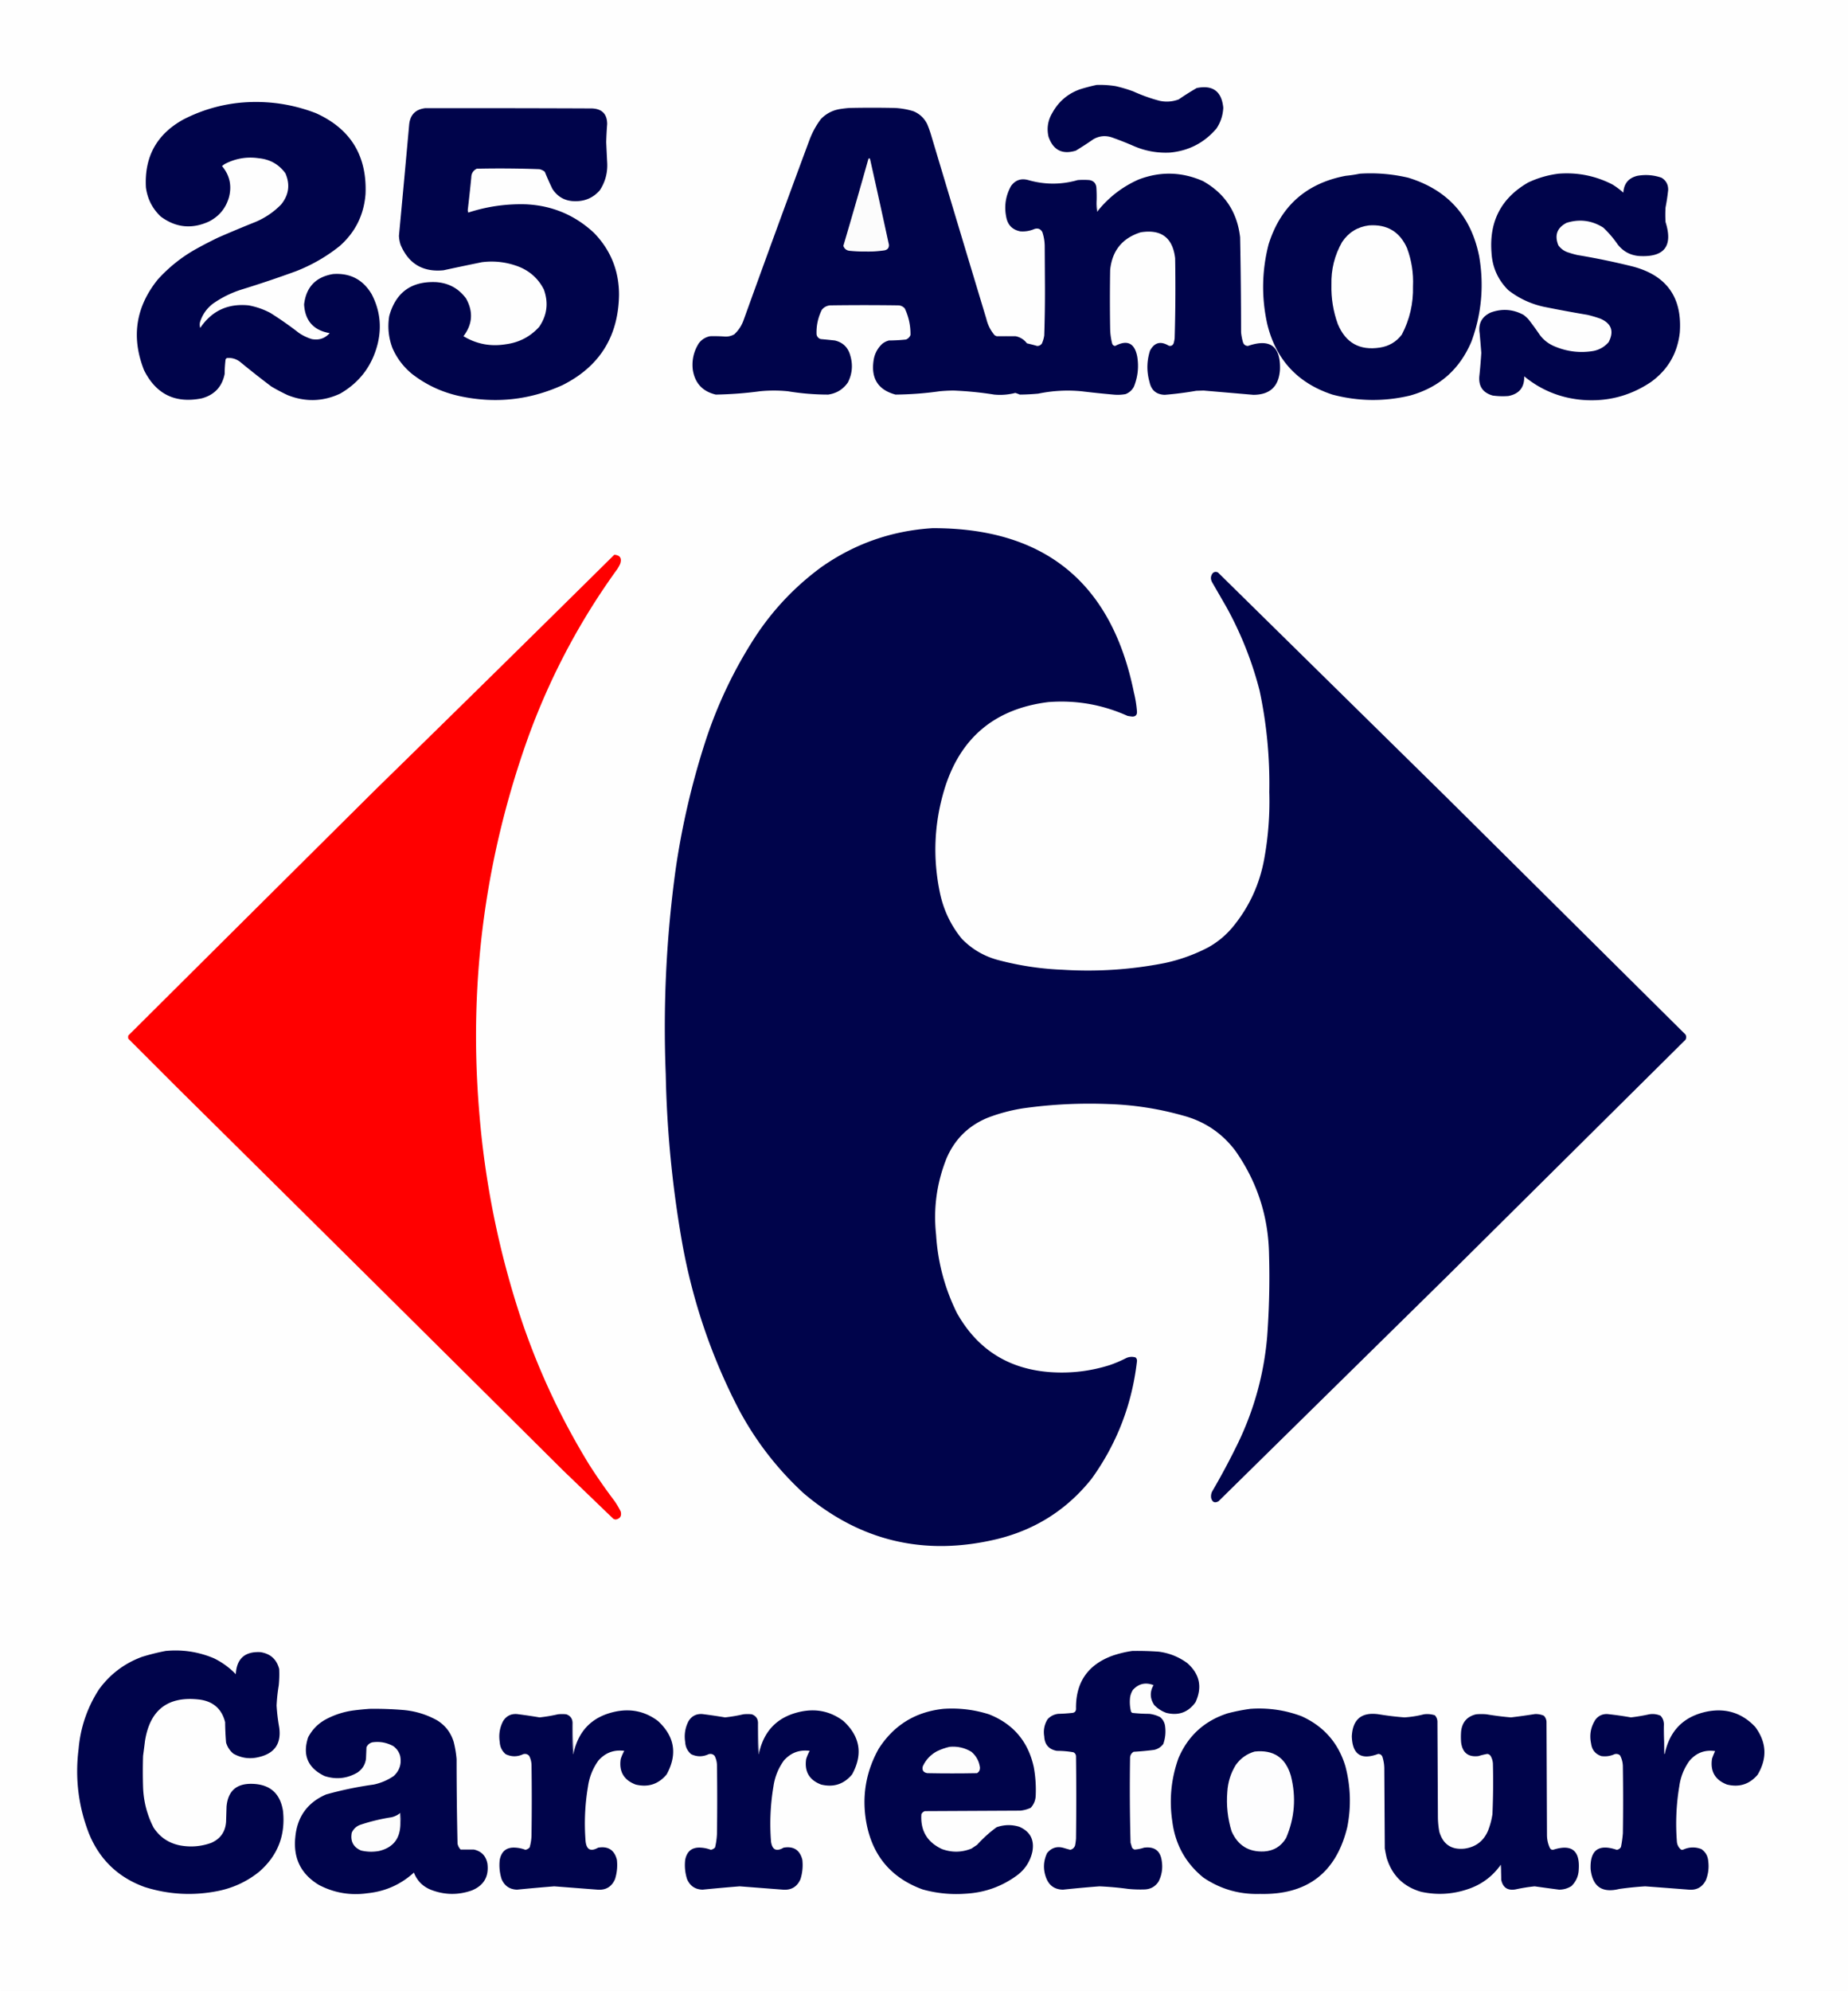 <svg clip-rule="evenodd" fill-rule="evenodd" height="2500" image-rendering="optimizeQuality" shape-rendering="geometricPrecision" text-rendering="geometricPrecision" viewBox="-.5 -.5 3896 4195" width="2322" xmlns="http://www.w3.org/2000/svg"><path d="m-.5-.5h3896v4195h-3896z" fill="#fefefe"/><path d="m2311.5 178.5c13.42-.43 26.75.403 40 2.5a307.128 307.128 0 0 1 37 11 349.93 349.93 0 0 0 56 20c13.68 2.851 27.02 1.851 40-3 12.33-8.5 25-16.5 38-24 33.93-6.863 52.59 6.97 56 41.5-.74 16.066-5.58 30.733-14.5 44-25.56 29.866-58.06 46.699-97.5 50.5-25.95 1.397-50.95-2.937-75-13a700.162 700.162 0 0 0 -48-19c-13.66-4.448-26.66-3.114-39 4a679.087 679.087 0 0 1 -37 24c-28.55 8.641-47.72-1.193-57.5-29.5-4.01-17.724-1.34-34.391 8-50 12.99-23.656 32.16-40.156 57.5-49.5a358.987 358.987 0 0 1 36-9.5zm-1801 37c53.45-4.201 105.117 3.299 155 22.5 73.121 33.029 107.954 89.862 104.5 170.5-3.379 43.924-21.546 80.424-54.5 109.5-27.823 22.256-58.489 39.923-92 53a2368.264 2368.264 0 0 1 -116 39c-21.613 6.969-41.613 16.969-60 30-12.827 10.148-21.66 22.981-26.5 38.5a24.551 24.551 0 0 0 .5 12c24.384-36.02 58.384-51.854 102-47.5 16.175 2.947 31.508 8.28 46 16a740.295 740.295 0 0 1 60 42 100.985 100.985 0 0 0 27 13c15.102 2.936 27.768-1.231 38-12.5-34.028-5.861-52.028-26.028-54-60.5 4.292-36.561 24.625-57.895 61-64 36.006-2.582 63.173 11.585 81.5 42.5 17.031 32.681 21.364 67.014 13 103-11.381 46.987-37.881 82.487-79.5 106.5-36.491 16.982-73.491 17.982-111 3a413.78 413.78 0 0 1 -34-18 1950.747 1950.747 0 0 1 -66-52c-8.311-6.327-17.645-8.994-28-8l-2.5 2.5a269.654 269.654 0 0 0 -2 31c-5.474 27.143-21.64 44.31-48.5 51.5-55.7 11.066-96.2-8.767-121.5-59.5-27.331-69.385-17.664-133.052 29-191 22.652-25.006 48.485-45.84 77.5-62.5a885.367 885.367 0 0 1 50-26 2891.678 2891.678 0 0 1 79-33c20.301-8.649 38.134-20.816 53.5-36.5 16.443-20.215 19.443-42.215 9-66-13.69-18.605-32.19-29.105-55.5-31.5-25.372-3.771-49.372.229-72 12a39.447 39.447 0 0 0 -6 4.5c16.183 19.381 21.016 41.381 14.5 66-6.634 22.777-20.467 39.61-41.5 50.5-36.139 16.826-70.139 13.492-102-10-17.759-16.682-28.259-37.182-31.5-61.5-3.612-64.615 22.888-112.449 79.5-143.5 39.148-19.985 80.482-31.818 124-35.5z" fill="#00044b"/><path d="m2311.5 420.5c-.33 8.36 0 16.693 1 25 .61-.124.94-.457 1-1 23.29-29.124 51.96-51.29 86-66.5 45.74-17.653 91.08-16.653 136 3 46.22 25.876 72.39 65.376 78.5 118.5 1.28 66.653 1.95 133.319 2 200 .68 7.154 2.01 14.154 4 21 1.65 5.159 5.15 7.826 10.5 8 46.71-16.129 69.21.538 67.5 50-2.24 35.245-20.91 52.912-56 53l-105-9-15.5.5a722.621 722.621 0 0 1 -66.5 8.5c-17.63-.621-28.3-9.621-32-27-6.31-22.163-5.98-44.163 1-66 9.21-17.351 22.38-20.851 39.5-10.5 5.09 1.251 8.59-.582 10.5-5.5a79.066 79.066 0 0 0 2-10 3647.863 3647.863 0 0 0 1-169c-5.21-43.193-29.37-61.36-72.5-54.5-38.88 12.199-60.38 38.699-64.5 79.5-.67 41.333-.67 82.667 0 124a135.48 135.48 0 0 0 4 30c.75 3.589 2.92 5.589 6.5 6 25.41-13.479 40.91-6.146 46.5 22 3.7 22.024 1.36 43.357-7 64-3.95 7.281-9.78 12.447-17.5 15.5a93.658 93.658 0 0 1 -26 1c-22.37-1.973-44.7-4.306-67-7-30.58-2.909-60.91-1.242-91 5a451.443 451.443 0 0 1 -39 2c-3.12-1.314-6.29-2.48-9.5-3.5-14.6 3.767-29.43 4.933-44.5 3.5a728.659 728.659 0 0 0 -85.5-8.5c-9.86.063-19.69.563-29.5 1.5a703.403 703.403 0 0 1 -93 7c-36.1-9.657-51.6-33.157-46.5-70.5 1.8-14.436 7.97-26.602 18.5-36.5 4.16-3.28 8.82-5.613 14-7 12.06-.085 24.06-.751 36-2 4.5-1.833 7.67-5 9.5-9.5.35-19.578-3.65-38.245-12-56-3.54-4.074-8.04-6.241-13.5-6.5-48-.667-96-.667-144 0-7.2.683-13.03 3.849-17.5 9.5-8.11 16.428-11.77 33.761-11 52 1.07 4.735 3.9 7.902 8.5 9.5 10.01.906 20.01 1.906 30 3 17.02 4.017 27.85 14.517 32.5 31.5 5.96 19.716 4.29 38.716-5 57-10.06 14.454-23.89 22.954-41.5 25.5a522.776 522.776 0 0 1 -85-7 293.756 293.756 0 0 0 -59 0 793.996 793.996 0 0 1 -93 7c-27.91-6.583-44.08-24.083-48.5-52.5-2.29-20.311 2.05-38.978 13-56 6.07-7.745 13.9-12.578 23.5-14.5 9.5-.234 19-.067 28.5.5 8.08.937 15.58-.563 22.5-4.5 8.89-8.227 15.39-18.06 19.5-29.5a43100.217 43100.217 0 0 1 139-380c5.94-15.884 13.94-30.551 24-44 11.63-12.065 25.8-19.232 42.5-21.5a226.13 226.13 0 0 1 18-2c31.67-.667 63.33-.667 95 0a157.35 157.35 0 0 1 40 7c12.72 5.386 22.22 14.219 28.5 26.5a215.82 215.82 0 0 1 8 22c38.84 129.713 77.84 259.379 117 389 3.07 12.981 8.91 24.481 17.5 34.5 1.33.667 2.67 1.333 4 2 13.33-.063 26.67-.063 40 0 9.87 1.941 17.87 6.941 24 15a392.9 392.9 0 0 1 21.5 5.5c4.21.043 7.54-1.623 10-5a64.704 64.704 0 0 0 5-17c1.11-33.817 1.61-67.65 1.5-101.5-.17-29.167-.33-58.333-.5-87.5a96.207 96.207 0 0 0 -5-29c-3.66-6.57-9.16-8.737-16.5-6.5-9.62 4.124-19.62 5.791-30 5-16.37-3.202-26.2-13.035-29.5-29.5-4.82-23.366-1.48-45.366 10-66 9.08-12.572 21.25-16.739 36.5-12.5 34.7 9.928 69.37 9.928 104 0 8.33-.667 16.67-.667 25 0 9.03 1.704 13.86 7.204 14.5 16.5.5 8.327.67 16.66.5 25zm-1416-193c117.33-.167 234.67 0 352 .5 21.29.955 31.96 11.955 32 33-1 12.649-1.66 25.315-2 38 .6 14.003 1.27 28.003 2 42 1.42 21.626-3.75 41.46-15.5 59.5-13.58 15.479-30.74 23.145-51.5 23-20.99.092-37.16-8.575-48.5-26a624.1 624.1 0 0 1 -16-36c-3.37-2.769-7.2-4.602-11.5-5.5a2261.212 2261.212 0 0 0 -132-1c-7.479 3.772-11.312 9.939-11.5 18.5a3475.602 3475.602 0 0 1 -7.5 69l1 5c39.3-12.788 79.63-18.621 121-17.5 55.82 2.48 103.99 22.646 144.5 60.5 35.06 36.303 52.56 79.803 52.5 130.5-1.41 87.524-41.08 150.857-119 190-70.06 31.826-142.72 39.493-218 23-37.012-8.176-70.345-23.843-100-47-17.725-14.713-31.225-32.547-40.5-53.5-8.44-22.009-10.773-44.676-7-68 13.776-49.826 46.609-73.659 98.5-71.5 26.672 1.746 47.839 13.246 63.5 34.5 15.523 27.801 13.69 54.301-5.5 79.5 27.47 16.525 57.14 22.192 89 17 28.06-3.61 51.56-15.777 70.5-36.5 16.84-24.491 20.17-50.824 10-79-11.28-22.082-28.44-37.916-51.5-47.5-25.41-10.064-51.74-13.398-79-10a6998.004 6998.004 0 0 0 -81 17c-43.37 4.263-73.537-13.571-90.5-53.5a71.255 71.255 0 0 1 -3.5-19 61051.157 61051.157 0 0 0 21.5-234c1.922-20.751 13.089-32.418 33.5-35z" fill="#00044b"/><path d="m1830.5 333.5h3a23588.663 23588.663 0 0 1 40 181.5c.44 6.562-2.56 10.562-9 12a230.032 230.032 0 0 1 -40.5 2.5 307.77 307.77 0 0 1 -33.5-1.5c-6.65-.832-10.98-4.332-13-10.5a14510.167 14510.167 0 0 0 53-184z" fill="#fcfcfc"/><path d="m2866.5 365.5c34.43-2.185 68.43.648 102 8.5 82.71 25.384 132.55 80.551 149.5 165.5 10.53 61.113 5.19 120.78-16 179-24.72 59.049-67.88 97.216-129.5 114.5-54.84 13.094-109.51 12.428-164-2-73.59-24.261-119.43-74.094-137.5-149.5-12.23-55.97-11.23-111.637 3-167 25.27-80.595 79.43-128.762 162.5-144.5a295.03 295.03 0 0 0 30-4.5z" fill="#00044b"/><path d="m3285.5 365.5c39.81-3.071 77.48 4.429 113 22.5a150.116 150.116 0 0 1 23.5 17.5c1.1-19.098 10.93-30.931 29.5-35.5 17.4-3.069 34.4-1.735 51 4 9.64 5.94 14.3 14.607 14 26a420.164 420.164 0 0 1 -5.5 36.5 239.306 239.306 0 0 0 0 31c16.02 50.644-2.48 74.478-55.5 71.5-18.77-1.468-33.94-9.634-45.5-24.5a216.493 216.493 0 0 0 -30.5-35.5c-24.06-15.089-49.72-18.422-77-10-20.24 10.364-26.07 26.198-17.5 47.5 5.63 7.744 13.13 12.91 22.5 15.5a179.524 179.524 0 0 0 18 5 1490.995 1490.995 0 0 1 116 24c71.83 18.8 105 65.3 99.5 139.5-5.06 44.029-25.56 78.862-61.5 104.5-44.17 29.375-92.83 41.708-146 37-45.37-4.283-85.54-20.783-120.5-49.5.59 23.316-10.58 37.149-33.5 41.5-11.04.85-22.04.517-33-1-21.01-5.976-30.34-19.976-28-42a1067.8 1067.8 0 0 0 4-48 2327.99 2327.99 0 0 0 -3.5-41.5c-3.05-20.409 4.79-34.909 23.5-43.5 23.79-8.619 46.79-6.952 69 5 3.8 2.797 7.3 5.964 10.5 9.5a578.19 578.19 0 0 1 24 33c8.52 11.178 19.35 19.345 32.5 24.5 26.15 10.757 53.15 13.757 81 9 12.58-2.704 23.08-8.871 31.5-18.5 11.83-22.833 6-39.333-17.5-49.5a273.655 273.655 0 0 0 -27-8 2805.925 2805.925 0 0 1 -92-17c-27.73-6.034-52.73-17.7-75-35-21.97-21.788-33.8-48.288-35.5-79.5-5.03-65.793 20.81-114.96 77.5-147.5 20.46-9.61 41.79-15.777 64-18.5z" fill="#00044b"/><path d="m2311.5 420.5c.67 8 1.33 16 2 24-.06.543-.39.876-1 1-1-8.307-1.33-16.64-1-25z" fill="#acadc4"/><path d="m2885.5 474.5c38.29-2.788 65.12 13.212 80.5 48 9.6 25.951 13.77 52.785 12.5 80.5.89 35.922-6.94 69.755-23.5 101.5-11.72 15.446-27.22 24.612-46.5 27.5-42.44 6.531-71.94-9.969-88.5-49.5-9.69-26.782-14.19-54.449-13.5-83-.8-32.18 6.7-62.18 22.5-90 13.65-20.233 32.48-31.899 56.5-35z" fill="#fefefe"/><path d="m1965.5 1112.5c236.1-.55 377.6 114.78 424.5 346 3.31 13.3 5.48 26.8 6.5 40.5.34 6.88-2.83 10.38-9.5 10.5-3.52-.34-7.02-.84-10.5-1.5-53.18-23.88-108.85-33.54-167-29-113.45 14.11-186.62 75.94-219.5 185.5-21.18 71.19-24.18 143.19-9 216 7.51 36.25 22.84 68.59 46 97 21.76 22.47 47.92 37.64 78.5 45.5 43.94 11.53 88.61 18.19 134 20 72.28 4.57 143.95-.09 215-14 32.19-6.84 62.85-17.84 92-33 19.73-10.96 36.9-25.13 51.5-42.5 34.97-42.28 57.3-90.62 67-145 8.4-46.28 11.9-92.94 10.5-140 1.36-72.16-5.47-143.49-20.5-214-15.88-61.64-39.21-120.3-70-176-10-17.33-20-34.67-30-52-3.8-7-3.3-13.5 1.5-19.5 3.42-2.85 7.09-3.18 11-1 160.67 158 321.33 316 482 474 167.83 166.5 335.67 333 503.5 499.5 2 3.67 2 7.33 0 11-167.5 166.17-335 332.33-502.5 498.5-160.67 158-321.33 316-482 474-7.76 4.38-12.93 2.21-15.5-6.5-.81-4.86-.14-9.53 2-14 19.59-33.51 37.92-67.84 55-103 33.91-70.66 54.25-144.99 61-223 4.28-57.59 5.62-115.25 4-173-1.28-80.49-24.94-153.49-71-219-28.38-37.63-65.54-62.46-111.5-74.5-50.99-14.33-102.99-22.33-156-24-60.31-2.41-120.31.59-180 9a366.409 366.409 0 0 0 -75 20c-40.41 16.75-69.25 45.25-86.5 85.5-20.68 51.77-28.01 105.43-22 161 3.59 58.02 18.25 113.02 44 165 43.22 76.81 109.06 118.31 197.5 124.5 42.67 2.91 84.33-2.09 125-15 12.01-4.17 23.68-9.17 35-15 6.28-2.55 12.61-2.89 19-1 2.35 2.13 3.35 4.8 3 8-10.44 91.01-42.27 173.51-95.5 247.5-52 65.28-118.83 107.78-200.5 127.5-152.46 36.3-288.13 3.96-407-97-56.11-51.75-101.94-111.25-137.5-178.5-56.68-109.71-96.01-225.37-118-347a2296.354 2296.354 0 0 1 -35-357c-5.83-144.98 1.17-289.31 21-433 13.53-92.86 34.86-183.86 64-273 25.66-77.38 60.66-150.05 105-218 37.2-56.21 83.04-104.38 137.5-144.5 70.45-49.65 148.78-77.15 235-82.5z" fill="#00044b"/><path d="m1294.5 1168.5c12.12.89 16.29 7.22 12.5 19a88.484 88.484 0 0 1 -6 11c-77.82 107.28-139.82 223.62-186 349-91.94 254.25-127.272 516.25-106 786 11.71 155.19 42.37 306.53 92 454 36.03 105.05 83.03 204.72 141 299 16.68 26.03 34.35 51.37 53 76 4.84 7 9.17 14.34 13 22 2.38 9.27-.95 14.94-10 17-1.97-.04-3.8-.54-5.5-1.5-35.33-34-70.67-68-106-102a465168.69 465168.69 0 0 0 -814-807c-34.167-34.17-68.333-68.33-102.5-102.5a12.494 12.494 0 0 1 0-7 604860.05 604860.05 0 0 1 522.5-519.5 117466.5 117466.5 0 0 0 502-493.5z" fill="#f00"/><g fill="#00044b"><path d="m348.5 3478.5c35.4-3.43 69.4 1.74 102 15.5 17.283 8.48 32.616 19.64 46 33.5 1.777-32.74 19.11-48.24 52-46.5 20.967 3.22 34.134 15.06 39.5 35.5.555 11.69.221 23.35-1 35a359.5 359.5 0 0 0 -4.5 42 399.267 399.267 0 0 0 5.5 46c4.79 33.86-9.376 54.69-42.5 62.5-18.957 4.81-36.957 2.47-54-7-7.585-6.25-12.752-14.08-15.5-23.5a574.725 574.725 0 0 1 -2-43c-7.07-27.73-24.904-43.56-53.5-47.5-66.604-8.07-105.104 21.09-115.5 87.5a2201.446 2201.446 0 0 1 -4 31c-.667 22-.667 44 0 66 1.056 30.04 8.389 58.38 22 85 12.956 19.94 31.122 32.44 54.5 37.5 22.798 4.48 45.131 2.81 67-5 19.497-8.5 29.997-23.34 31.5-44.5l1-32c2.88-32.71 20.713-48.71 53.5-48 37.712.77 59.545 19.77 65.5 57 5.565 51.69-11.268 94.53-50.5 128.5-25.007 20.02-53.34 33.36-85 40-52.751 10.81-104.751 8.14-156-8-55.797-20.13-94.964-57.63-117.5-112.5-22.342-57.42-29.676-116.76-22-178 3.91-45.68 18.243-87.68 43-126 23.231-31.89 53.398-54.72 90.5-68.5 16.566-5.14 33.232-9.31 50-12.5zm2038 0c18.69-.32 37.36.18 56 1.5 22.14 2.93 42.14 10.93 60 24 26.31 23.1 32.15 50.6 17.5 82.5-15.29 21.32-35.79 28.82-61.5 22.5-9.83-3.5-18.33-9-25.5-16.5-9.22-13.72-9.72-27.72-1.5-42-16.86-6.49-31.36-3.16-43.5 10-3.13 4.92-5.13 10.25-6 16-1.12 10.15-.46 20.15 2 30l2.5 2.5c11.9 1.29 23.9 1.96 36 2 8.09.94 15.76 3.27 23 7 6.27 5.37 9.77 12.21 10.5 20.5 1.45 12.36.12 24.36-4 36-4.89 6.54-11.39 10.7-19.5 12.5a625.555 625.555 0 0 1 -43 4c-4.37 2.56-6.87 6.39-7.5 11.5-.97 60.02-.64 120.02 1 180l3 10c1.23 2.23 3.06 3.73 5.5 4.5 6.8-.48 13.47-1.82 20-4 22.49-2.85 34.99 6.99 37.5 29.5 2.08 14.75-.25 28.75-7 42-6.68 10.26-16.18 15.76-28.5 16.5-11.68.44-23.35.1-35-1-20.26-2.77-40.59-4.6-61-5.5-25.69 1.94-51.36 4.27-77 7-17.5-.34-29.33-8.67-35.5-25-6.66-17.71-5.99-35.04 2-52 9.6-11.75 21.77-15.25 36.5-10.5 4.15 1.24 8.31 2.41 12.5 3.5 4.88-1.21 8.22-4.21 10-9 1-4.95 1.66-9.95 2-15 .67-57.67.67-115.33 0-173-.21-3.94-2.05-6.77-5.5-8.5a200.988 200.988 0 0 0 -35-3c-16.83-3.14-25.66-13.3-26.5-30.5-2.15-12.93.19-24.93 7-36 6.04-6.6 13.54-10.44 22.5-11.5 10.03-.24 20.03-.91 30-2 4.9-.66 7.4-3.49 7.5-8.5-.89-55.07 24.28-92.23 75.5-111.5 14.12-4.95 28.46-8.45 43-10.5zm-1608 122c24.043-.36 48.043.48 72 2.5 25.275 2.31 48.942 9.65 71 22 17.156 10.83 28.656 26 34.5 45.5a223.796 223.796 0 0 1 6 36c.019 59.37.686 118.7 2 178 .989 4.81 3.156 8.98 6.5 12.5 9.33-.09 18.663-.09 28 0 15.9 3.57 25.4 13.4 28.5 29.5 3.47 27.17-7.36 46-32.5 56.5-28.795 10.24-57.462 9.91-86-1-17.5-6.83-29.667-19-36.5-36.5-27.613 25.11-60.113 39.61-97.5 43.5-35.888 5.16-69.888-.5-102-17-38.475-22.78-55.308-56.62-50.5-101.5 4.016-42.56 25.516-72.4 64.5-89.5a754.44 754.44 0 0 1 101-21c15.216-3.3 29.216-9.3 42-18 12.385-11.53 16.885-25.69 13.5-42.5-2.508-8.5-7.341-15.34-14.5-20.5-13.767-7.55-28.433-10.22-44-8-5.865 1.51-10.032 5.01-12.5 10.5l-1 24c-1.661 12.66-7.828 22.49-18.5 29.5-21.898 12.55-44.898 14.88-69 7-35.239-17.04-46.739-44.2-34.5-81.5 8.833-16.83 21.667-29.67 38.5-38.5 17.624-9.21 36.29-15.21 56-18a578.096 578.096 0 0 1 35-3.5zm1210 0c32.77-2.2 64.77 1.63 96 11.5 51.27 20.28 82.77 57.44 94.5 111.5 3.58 19.85 4.91 39.85 4 60-.41 9.87-3.91 18.37-10.5 25.5a67.682 67.682 0 0 1 -22 6c-67 .33-134 .67-201 1-3.41 1.08-5.91 3.24-7.5 6.5-2.32 34.53 12.18 59.03 43.5 73.5 20.8 7.53 41.46 7.19 62-1 4-2.67 8-5.33 12-8a269.382 269.382 0 0 1 41-37c15.83-5.61 31.83-5.95 48-1 22.93 10.02 32.1 27.52 27.5 52.5-4.42 19.76-14.59 35.93-30.5 48.5-32.49 24.39-69.16 37.72-110 40-30.89 2.3-61.23-.7-91-9-66.18-24.19-105.68-71.03-118.5-140.5-9.92-55.24-1.25-107.24 26-156 31.99-49.75 77.49-77.75 136.5-84z"/><path d="m2635.5 3600.5c37.2-2.66 73.2 2.51 108 15.5 46.83 21.16 77.66 56.32 92.5 105.5 11.06 42.32 12.4 84.98 4 128-23.22 96.32-84.56 143.32-184 141-43.71 1.36-83.55-10.14-119.5-34.5-37.53-30.53-59.36-70.03-65.5-118.5-6.76-45.49-2.43-89.83 13-133 20.18-47.18 54.68-78.68 103.5-94.5 15.92-4.15 31.92-7.32 48-9.5zm-1429 31c-.33 21.34 0 42.68 1 64 .61-.12.94-.46 1-1 10.65-49.15 40.65-78.65 90-88.5 32.46-6.31 61.8.35 88 20 35.42 32.66 41.58 70.16 18.5 112.5-17.23 20.77-39.06 27.94-65.5 21.5-24.82-9.47-35.32-27.31-31.5-53.5 1.92-6.1 4.42-11.93 7.5-17.5-21.87-2.82-40.03 4.01-54.5 20.5-11.82 16.44-19.15 34.77-22 55-6.4 38.11-8.07 76.44-5 115 1.93 17.88 10.77 22.38 26.5 13.5 21.08-3.56 34.25 4.94 39.5 25.5 1.56 13.98.23 27.65-4 41-7.07 16.04-19.41 23.38-37 22-30.34-2.33-60.67-4.67-91-7-26.19 2.06-52.35 4.4-78.5 7-15.44-.47-26.28-7.81-32.5-22-4.27-13.34-5.61-27.01-4-41 3.76-18.44 14.92-26.94 33.5-25.5 7.06.46 13.89 1.96 20.5 4.5 3.58-.63 6.58-2.29 9-5a98.415 98.415 0 0 0 4-29c.67-48 .67-96 0-144-.1-7.07-1.77-13.74-5-20-3.4-3.7-7.56-4.87-12.5-3.5-12.43 5.83-24.76 5.83-37 0-7.76-6.69-11.93-15.19-12.5-25.5-2.47-15.5-.13-30.17 7-44 6.78-10.97 16.61-15.97 29.5-15 15.87 2.01 31.7 4.34 47.5 7a323.97 323.97 0 0 0 38.5-6.5c6-.67 12-.67 18 0 8.95 3.39 13.28 9.89 13 19.5zm391 0c-.33 21.34 0 42.68 1 64 .61-.12.94-.46 1-1 10.65-49.15 40.65-78.65 90-88.5 32.46-6.31 61.79.35 88 20 35.42 32.66 41.58 70.16 18.5 112.5-17.23 20.77-39.06 27.94-65.5 21.5-24.82-9.47-35.32-27.31-31.5-53.5 1.92-6.1 4.42-11.93 7.5-17.5-21.87-2.82-40.03 4.01-54.5 20.5-11.82 16.44-19.15 34.77-22 55-6.41 38.44-8.08 77.1-5 116 2.55 17.19 11.38 21.36 26.5 12.5 21.08-3.56 34.25 4.94 39.5 25.5 1.56 13.98.23 27.65-4 41-7.07 16.04-19.41 23.38-37 22-30.34-2.33-60.67-4.67-91-7-26.19 2.06-52.35 4.4-78.5 7-15.44-.47-26.28-7.81-32.5-22-4.27-13.34-5.61-27.01-4-41 3.76-18.44 14.92-26.94 33.5-25.5 7.06.46 13.89 1.96 20.5 4.5 3.58-.63 6.58-2.29 9-5a149.88 149.88 0 0 0 4-29c.67-48 .67-96 0-144-.1-7.07-1.77-13.74-5-20-3.4-3.7-7.56-4.87-12.5-3.5-12.43 5.83-24.76 5.83-37 0-7.76-6.69-11.93-15.19-12.5-25.5-2.47-15.5-.13-30.17 7-44 6.78-10.97 16.61-15.97 29.5-15 15.87 2.01 31.7 4.34 47.5 7a323.97 323.97 0 0 0 38.5-6.5c6-.67 12-.67 18 0 8.95 3.39 13.28 9.89 13 19.5zm1910 2a963.8 963.8 0 0 0 1 62c.61-.12.94-.46 1-1 10.65-49.15 40.65-78.65 90-88.5 39.6-7.35 73.1 3.48 100.5 32.5 24.13 32.52 25.8 66.19 5 101-17.15 20.01-38.65 26.84-64.5 20.5-25.1-9.7-35.6-27.86-31.5-54.5 1.89-5.45 4.06-10.78 6.5-16-22.07-3.14-40.24 3.86-54.5 21-11.31 15.91-18.31 33.57-21 53-6.53 39.12-8.2 78.45-5 118 .91 6.34 3.75 11.5 8.5 15.5 1.67.67 3.33.67 5 0 12.54-5.56 25.2-5.9 38-1 8.83 6.14 13.66 14.64 14.5 25.5 1.77 13.79.1 27.12-5 40-7.44 14.72-19.44 21.39-36 20-30.67-2.39-61.33-4.72-92-7a712.139 712.139 0 0 0 -54.5 5.5c-36.14 9.03-56.31-4.8-60.5-41.5-1.69-40.29 16.64-53.96 55-41 4.04-.52 7.04-2.52 9-6a233.5 233.5 0 0 0 4-29c.67-46.33.67-92.67 0-139 .12-8.89-1.88-17.22-6-25-3.34-2.82-7.17-3.65-11.5-2.5-8.95 4.06-18.28 5.4-28 4-12.61-4.29-19.78-13.12-21.5-26.5-3.81-17.96-.81-34.62 9-50 6.42-8.46 14.92-12.46 25.5-12 16.59 1.75 33.09 4.09 49.5 7a398.06 398.06 0 0 0 38.5-6.5c8.36-1.37 16.36-.37 24 3 4.69 5.22 7.02 11.39 7 18.5zm-343 327c.33-10.35 0-20.69-1-31-.61.12-.94.46-1 1-17.7 24.38-41.03 41.21-70 50.5-31.9 10.5-64.23 12.17-97 5-37.07-10.74-61.24-34.57-72.5-71.5-1.55-6.62-2.88-13.29-4-20-.33-55.33-.67-110.67-1-166 .12-9.23-1.21-18.23-4-27-1.65-3.98-4.65-5.98-9-6-35.82 13.51-54.32 1.18-55.5-37 1.81-36.27 20.81-51.77 57-46.5 17.91 2.96 35.91 5.13 54 6.5 13.87-.87 27.54-3.03 41-6.5 7.85-1.03 15.51-.36 23 2 4 4.33 5.83 9.5 5.5 15.5.33 67 .67 134 1 201 .21 9.75 1.21 19.42 3 29 7.87 26.69 25.7 38.53 53.5 35.5 23.78-3.45 40.28-16.28 49.5-38.5a159.64 159.64 0 0 0 9-34c1.55-35.65 1.88-71.32 1-107-.43-5.73-2.1-11.06-5-16-1.74-2.37-4.08-3.7-7-4-6.26 1.11-12.43 2.61-18.5 4.5-21.45 2.57-33.61-6.93-36.5-28.5-.67-8-.67-16 0-24 2.33-19.19 12.83-31.02 31.5-35.5 7.33-.67 14.67-.67 22 0 17.08 2.87 34.25 5.04 51.5 6.5 16.89-2.01 33.72-4.35 50.5-7 6.62-.31 12.95.86 19 3.5 3.25 3.48 5.09 7.65 5.5 12.5.33 79.67.67 159.33 1 239 .06 9.47 2.06 18.47 6 27 1.91 3.51 4.74 4.68 8.5 3.5 37.52-11.65 55.02 2.19 52.5 41.5-.41 13.99-5.58 25.82-15.5 35.5-7.92 4.98-16.58 7.48-26 7.5-17.19-2.26-34.35-4.59-51.5-7a357.867 357.867 0 0 0 -40.5 6.5c-16.7 2.78-26.7-4.05-30-20.5z"/></g><path d="m1206.5 3631.5c.67 21 1.33 42 2 63-.06.54-.39.88-1 1-1-21.32-1.33-42.66-1-64z" fill="#666993"/><path d="m1597.5 3631.5c.67 21 1.33 42 2 63-.06.54-.39.88-1 1-1-21.32-1.33-42.66-1-64z" fill="#676a94"/><path d="m3507.5 3633.5c.67 20.33 1.33 40.67 2 61-.06.54-.39.88-1 1a963.8 963.8 0 0 1 -1-62z" fill="#9d9eba"/><path d="m2001.5 3680.5c16.55-1.52 31.89 1.98 46 10.5 10.19 8.71 16.19 19.71 18 33 .27 5.24-1.73 9.24-6 12-35 .67-70 .67-105 0-8.44-1.43-11.61-6.26-9.5-14.5 6.37-13.7 16.2-24.2 29.5-31.5 8.75-4.26 17.75-7.43 27-9.5z" fill="#fdfdfd"/><path d="m2644.5 3690.5c39.85-4.29 65.35 12.71 76.5 51 11.48 44.87 8.14 88.54-10 131-10.36 17.65-25.86 27.15-46.5 28.5-32.48 1.54-55.31-12.63-68.5-42.5-8.29-27.04-11.29-54.71-9-83 1.23-20.59 7.23-39.59 18-57 10.06-13.92 23.23-23.26 39.5-28z" fill="#fdfdfe"/><path d="m842.5 3820.5c.992 7.48 1.325 15.15 1 23-.518 30.66-15.518 49.49-45 56.5-12.754 2.3-25.421 1.96-38-1-16.33-7.15-22.83-19.65-19.5-37.5 3.561-7.89 9.395-13.39 17.5-16.5a396.644 396.644 0 0 1 66-16c6.727-1.53 12.727-4.37 18-8.5z" fill="#fdfdfd"/><path d="m842.5 3820.5c.06-.54.393-.88 1-1 1.32 8.16 1.32 16.16 0 24 .325-7.85-.008-15.52-1-23z" fill="#898bac"/><path d="m3162.5 3930.5c.06-.54.39-.88 1-1 1 10.31 1.33 20.65 1 31-.67-10-1.33-20-2-30z" fill="#9d9eb9"/></svg>